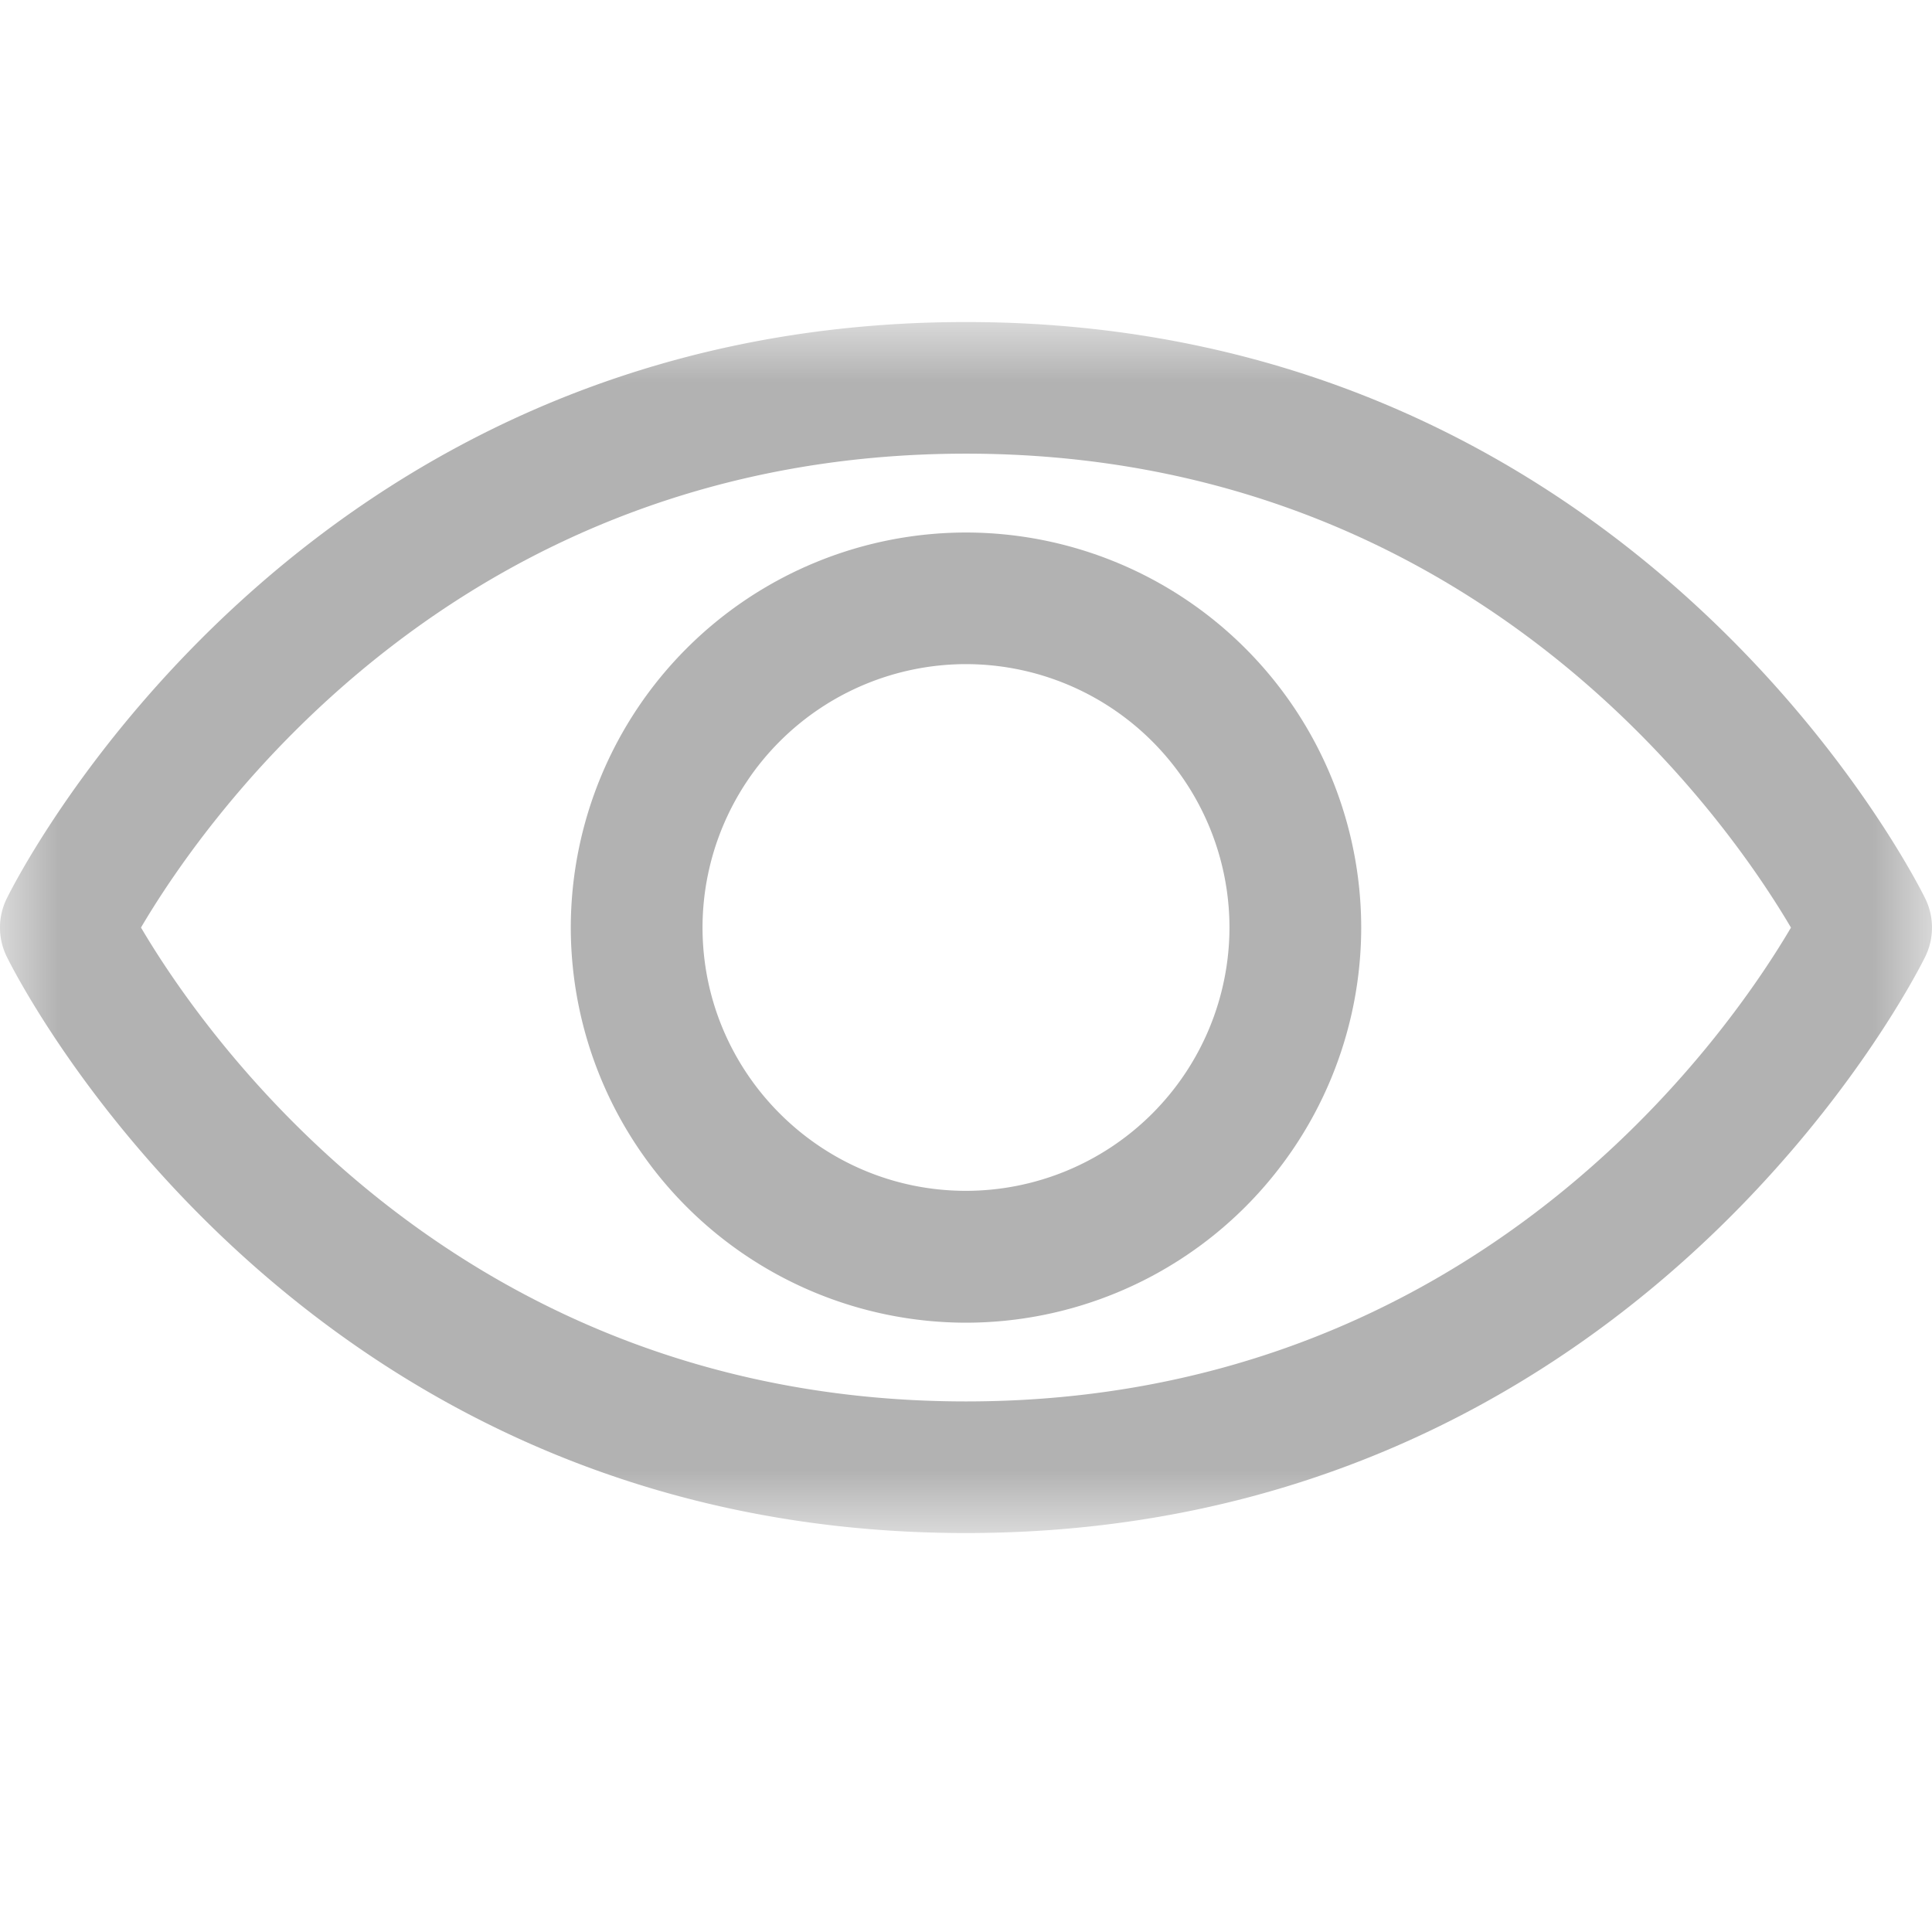 <svg width="16" height="16" viewBox="0 0 16 16" xmlns="http://www.w3.org/2000/svg" xmlns:xlink="http://www.w3.org/1999/xlink">
    <defs>
        <path id="o95s66pgja" d="M0 0h16v10.03H0z"/>
    </defs>
    <g fill="none" fill-rule="evenodd">
        <g transform="translate(0 2.667)">
            <mask id="9793e2ph7b" fill="#fff">
                <use xlink:href="#o95s66pgja"/>
            </mask>
            <path d="M1.168 5.015C1.695 5.91 3.79 8.939 8 8.939s6.304-3.027 6.832-3.924C14.304 4.118 12.21 1.09 8 1.09c-4.21 0-6.304 3.027-6.832 3.924M8 10.029C2.471 10.03.152 5.451.056 5.256a.545.545 0 0 1 0-.482C.152 4.579 2.471 0 8 0s7.848 4.579 7.944 4.774a.547.547 0 0 1 0 .482c-.096.195-2.415 4.773-7.944 4.773" fill="#B2B2B2" mask="url(#9793e2ph7b)"/>
        </g>
        <path d="M8 5.5A2.184 2.184 0 0 0 5.818 7.68c0 1.203.979 2.182 2.182 2.182a2.184 2.184 0 0 0 2.182-2.182A2.184 2.184 0 0 0 8 5.5m0 5.454a3.276 3.276 0 0 1-3.273-3.273A3.276 3.276 0 0 1 8 4.41a3.276 3.276 0 0 1 3.273 3.272A3.276 3.276 0 0 1 8 10.954" fill="#B2B2B2"/>
    </g>
</svg>
